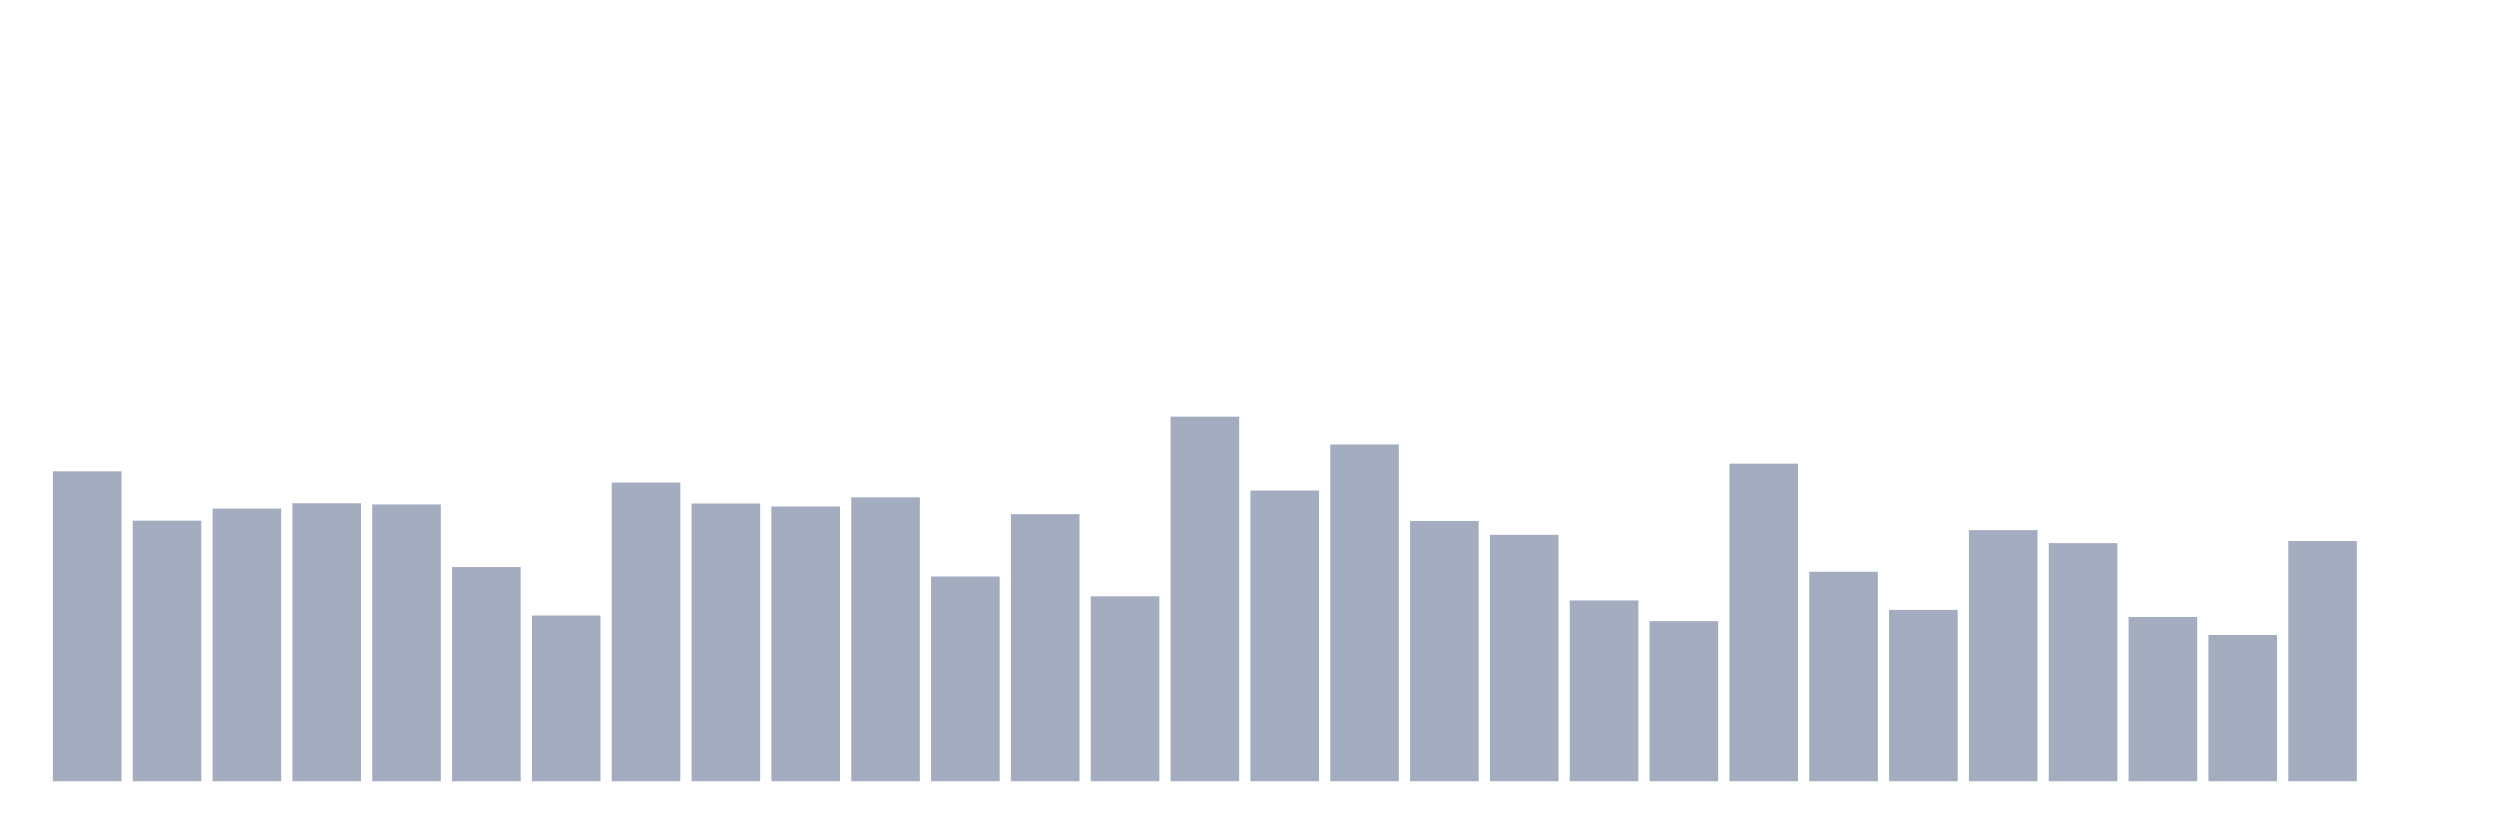 <svg xmlns="http://www.w3.org/2000/svg" viewBox="0 0 480 160"><g transform="translate(10,10)"><rect class="bar" x="0.153" width="13.175" y="80.494" height="59.506" fill="rgb(164,173,192)"></rect><rect class="bar" x="15.482" width="13.175" y="89.968" height="50.032" fill="rgb(164,173,192)"></rect><rect class="bar" x="30.81" width="13.175" y="87.642" height="52.358" fill="rgb(164,173,192)"></rect><rect class="bar" x="46.138" width="13.175" y="86.621" height="53.379" fill="rgb(164,173,192)"></rect><rect class="bar" x="61.466" width="13.175" y="86.848" height="53.152" fill="rgb(164,173,192)"></rect><rect class="bar" x="76.794" width="13.175" y="98.874" height="41.126" fill="rgb(164,173,192)"></rect><rect class="bar" x="92.123" width="13.175" y="108.177" height="31.823" fill="rgb(164,173,192)"></rect><rect class="bar" x="107.451" width="13.175" y="82.65" height="57.35" fill="rgb(164,173,192)"></rect><rect class="bar" x="122.779" width="13.175" y="86.677" height="53.323" fill="rgb(164,173,192)"></rect><rect class="bar" x="138.107" width="13.175" y="87.245" height="52.755" fill="rgb(164,173,192)"></rect><rect class="bar" x="153.436" width="13.175" y="85.486" height="54.514" fill="rgb(164,173,192)"></rect><rect class="bar" x="168.764" width="13.175" y="100.689" height="39.311" fill="rgb(164,173,192)"></rect><rect class="bar" x="184.092" width="13.175" y="88.72" height="51.28" fill="rgb(164,173,192)"></rect><rect class="bar" x="199.42" width="13.175" y="104.489" height="35.511" fill="rgb(164,173,192)"></rect><rect class="bar" x="214.748" width="13.175" y="70" height="70" fill="rgb(164,173,192)"></rect><rect class="bar" x="230.077" width="13.175" y="84.182" height="55.818" fill="rgb(164,173,192)"></rect><rect class="bar" x="245.405" width="13.175" y="75.332" height="64.668" fill="rgb(164,173,192)"></rect><rect class="bar" x="260.733" width="13.175" y="90.024" height="49.976" fill="rgb(164,173,192)"></rect><rect class="bar" x="276.061" width="13.175" y="92.69" height="47.31" fill="rgb(164,173,192)"></rect><rect class="bar" x="291.39" width="13.175" y="105.284" height="34.716" fill="rgb(164,173,192)"></rect><rect class="bar" x="306.718" width="13.175" y="109.254" height="30.746" fill="rgb(164,173,192)"></rect><rect class="bar" x="322.046" width="13.175" y="79.019" height="60.981" fill="rgb(164,173,192)"></rect><rect class="bar" x="337.374" width="13.175" y="99.781" height="40.219" fill="rgb(164,173,192)"></rect><rect class="bar" x="352.702" width="13.175" y="107.099" height="32.901" fill="rgb(164,173,192)"></rect><rect class="bar" x="368.031" width="13.175" y="91.783" height="48.217" fill="rgb(164,173,192)"></rect><rect class="bar" x="383.359" width="13.175" y="94.279" height="45.721" fill="rgb(164,173,192)"></rect><rect class="bar" x="398.687" width="13.175" y="108.46" height="31.54" fill="rgb(164,173,192)"></rect><rect class="bar" x="414.015" width="13.175" y="111.921" height="28.079" fill="rgb(164,173,192)"></rect><rect class="bar" x="429.344" width="13.175" y="93.882" height="46.118" fill="rgb(164,173,192)"></rect><rect class="bar" x="444.672" width="13.175" y="140" height="0" fill="rgb(164,173,192)"></rect></g></svg>